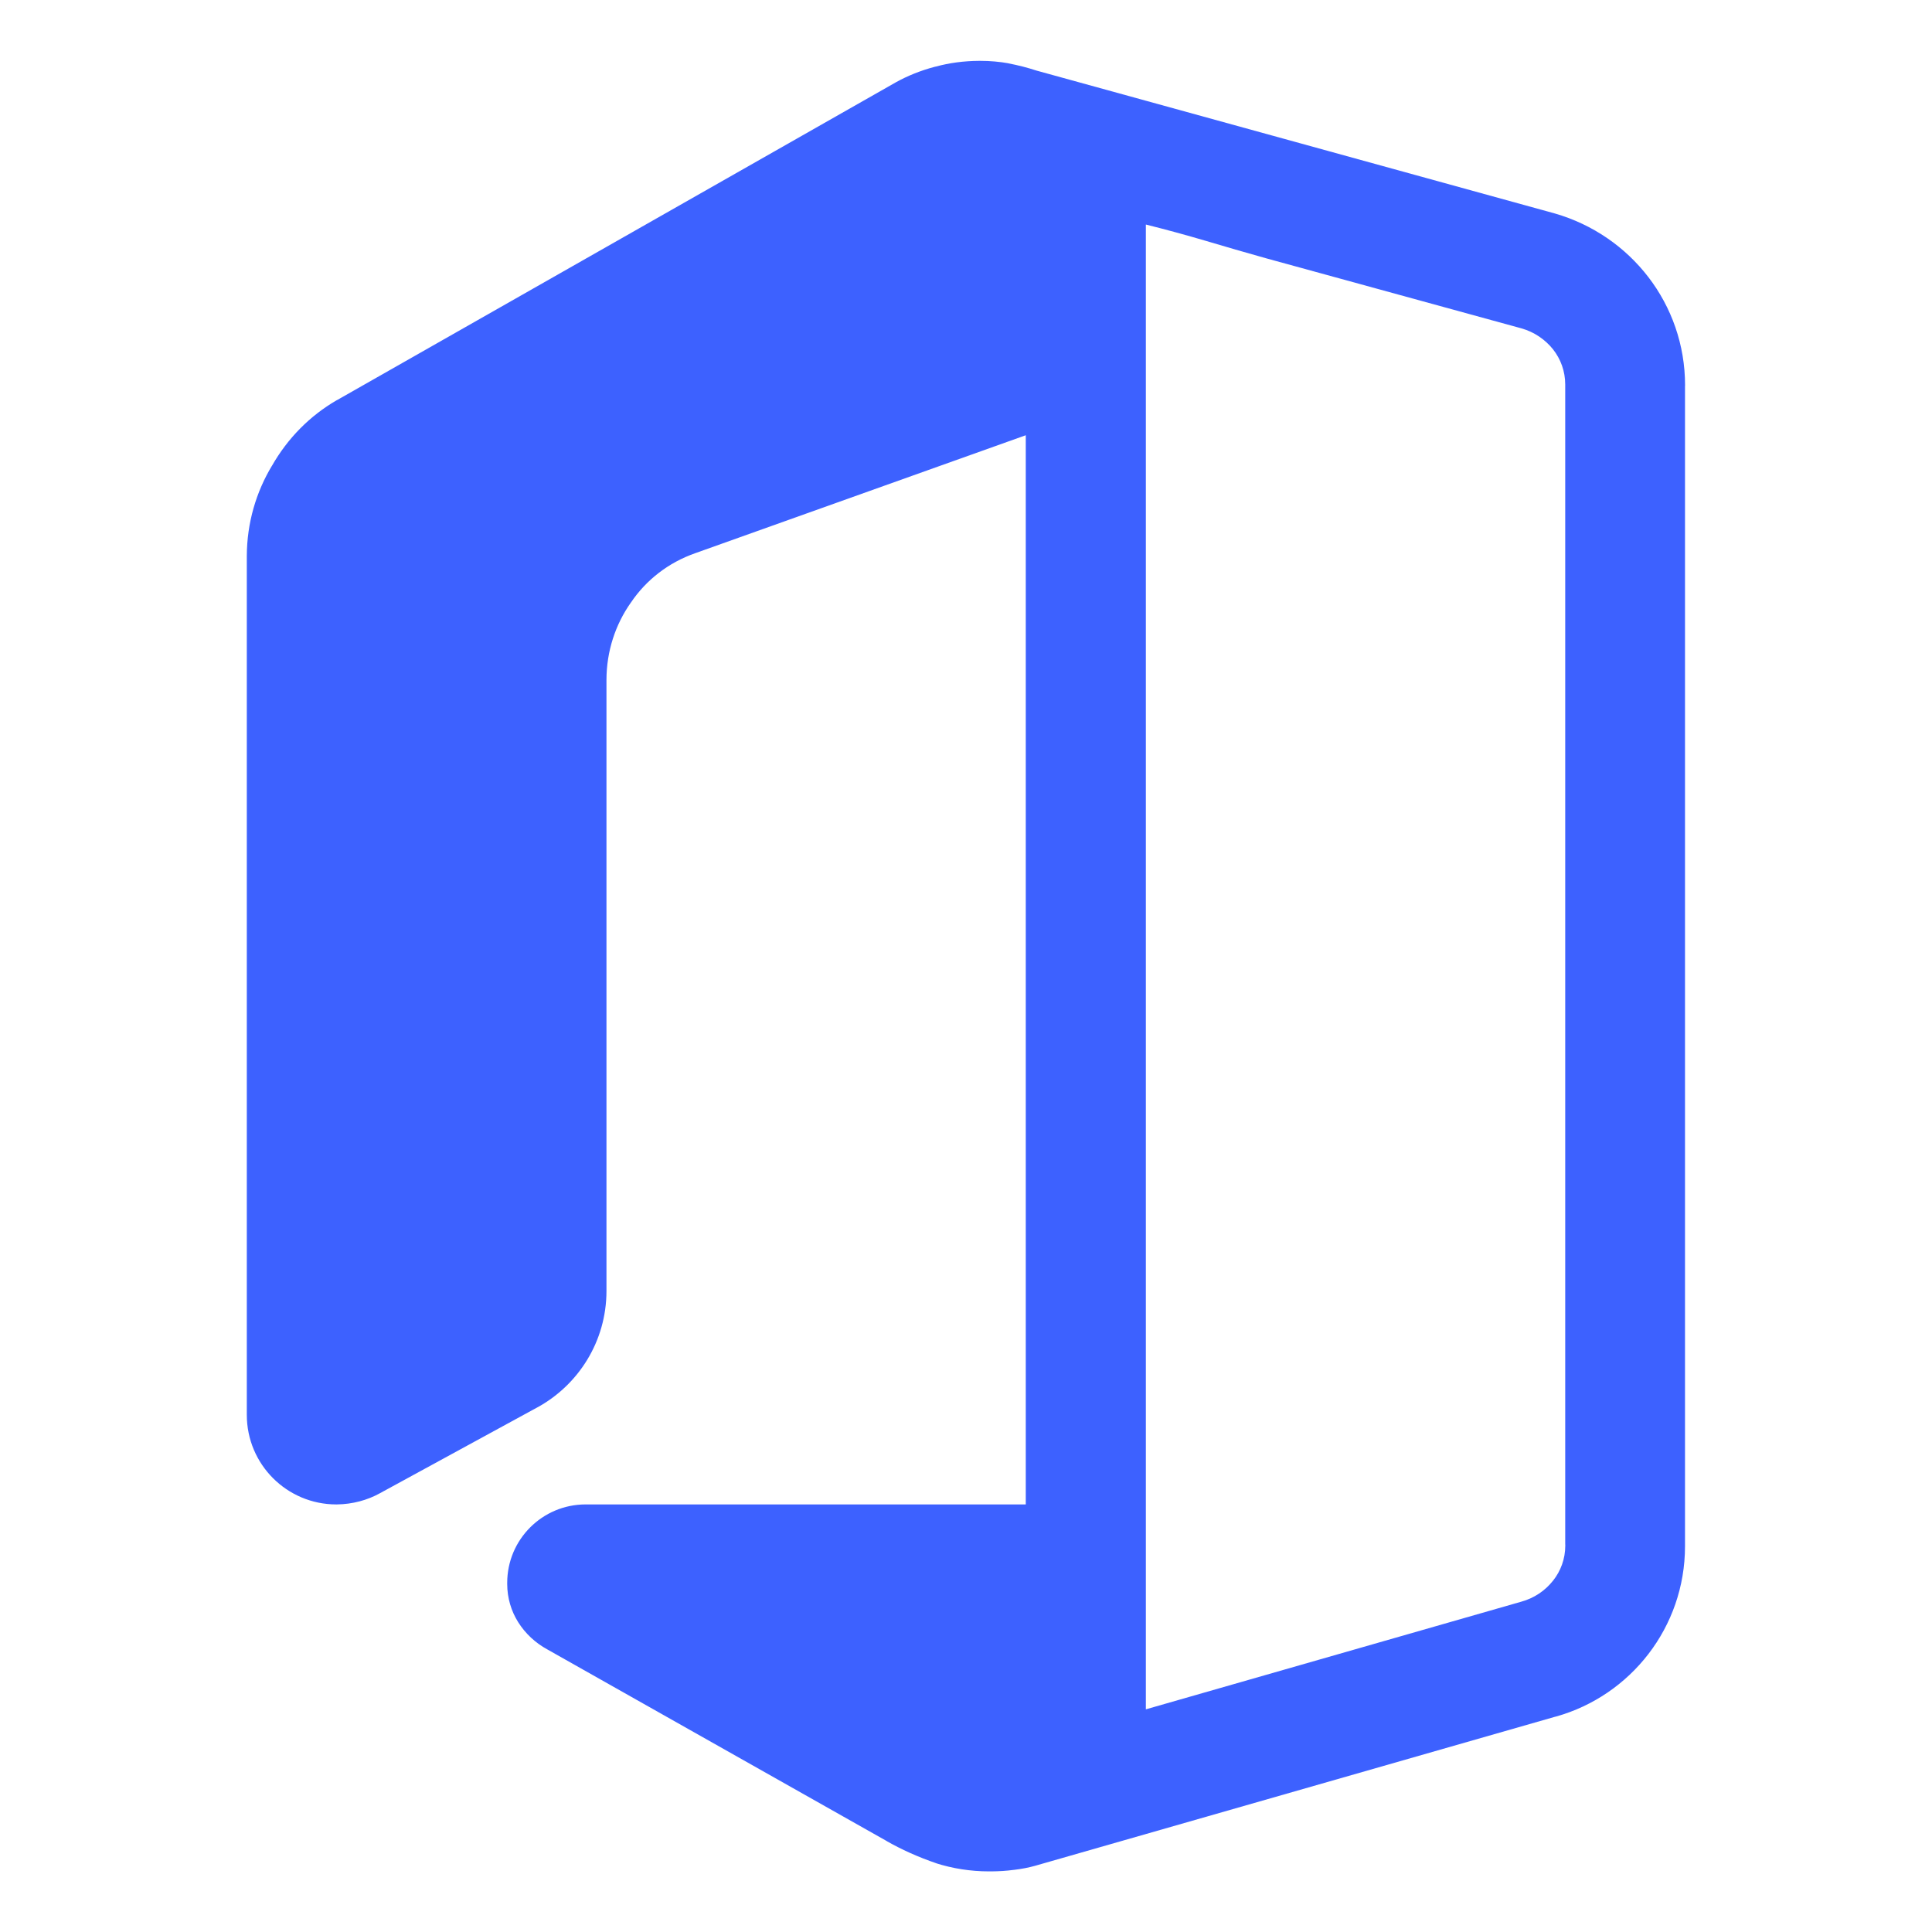 <!DOCTYPE svg PUBLIC "-//W3C//DTD SVG 1.1//EN" "http://www.w3.org/Graphics/SVG/1.1/DTD/svg11.dtd">
<!-- Uploaded to: SVG Repo, www.svgrepo.com, Transformed by: SVG Repo Mixer Tools -->
<svg fill="#3d61ff" width="800px" height="800px" viewBox="0 0 32 32" version="1.1" xmlns="http://www.w3.org/2000/svg">
<g id="SVGRepo_bgCarrier" stroke-width="0"/>
<g id="SVGRepo_tracerCarrier" stroke-linecap="round" stroke-linejoin="round"/>
<g id="SVGRepo_iconCarrier"> <title>microsoftoffice</title> <path d="M25.925 25.583v-19.198c0-0.005 0-0.011 0-0.016 0-0.22-0.075-0.422-0.202-0.583l0.002 0.002c-0.133-0.166-0.314-0.289-0.521-0.348l-0.007-0.002-4.234-1.162q-0.496-0.139-0.992-0.287-0.496-0.146-0.992-0.27v24.593l6.218-1.783c0.215-0.059 0.396-0.183 0.526-0.348l0.002-0.002c0.125-0.158 0.201-0.36 0.201-0.579 0-0.006-0-0.012-0-0.018v0.001zM27.909 6.385v19.198c0 0.008 0 0.018 0 0.028 0 1.343-0.903 2.474-2.135 2.82l-0.021 0.005-8.607 2.467c-0.102 0.029-0.225 0.053-0.351 0.068l-0.012 0.001c-0.109 0.015-0.236 0.023-0.365 0.024h-0.001c-0.011 0-0.023 0-0.035 0-0.309 0-0.606-0.048-0.885-0.137l0.021 0.006c-0.316-0.108-0.587-0.231-0.843-0.377l0.023 0.012-5.63-3.179c-0.202-0.11-0.367-0.265-0.485-0.452l-0.003-0.005c-0.112-0.179-0.179-0.396-0.179-0.628 0-0.005 0-0.011 0-0.016v0.001c0-0.001 0-0.003 0-0.004 0-0.718 0.582-1.299 1.299-1.299 0.001 0 0.003 0 0.004 0h7.286v-17.709l-5.473 1.953c-0.446 0.156-0.813 0.443-1.065 0.815l-0.005 0.007c-0.252 0.357-0.402 0.801-0.402 1.28 0 0.002 0 0.005 0 0.008v-0 10.095c0 0.004 0 0.009 0 0.015 0 0.835-0.466 1.561-1.152 1.933l-0.012 0.006-2.589 1.412c-0.206 0.114-0.452 0.182-0.713 0.185h-0.001c-0.002 0-0.004 0-0.007 0-0.819 0-1.483-0.664-1.483-1.483 0-0.002 0-0.004 0-0.006v0-14.221c0.002-0.549 0.155-1.062 0.42-1.5l-0.007 0.013c0.262-0.462 0.633-0.836 1.078-1.093l0.014-0.007 9.244-5.257c0.192-0.107 0.414-0.197 0.647-0.258l0.020-0.004c0.214-0.059 0.459-0.093 0.712-0.094h0c0.007-0 0.015-0 0.023-0 0.16 0 0.316 0.014 0.468 0.041l-0.016-0.002c0.181 0.035 0.334 0.075 0.483 0.124l-0.028-0.008 8.608 2.373c1.254 0.362 2.156 1.499 2.156 2.847 0 0.002 0 0.004 0 0.007v-0z"/> </g>
</svg>